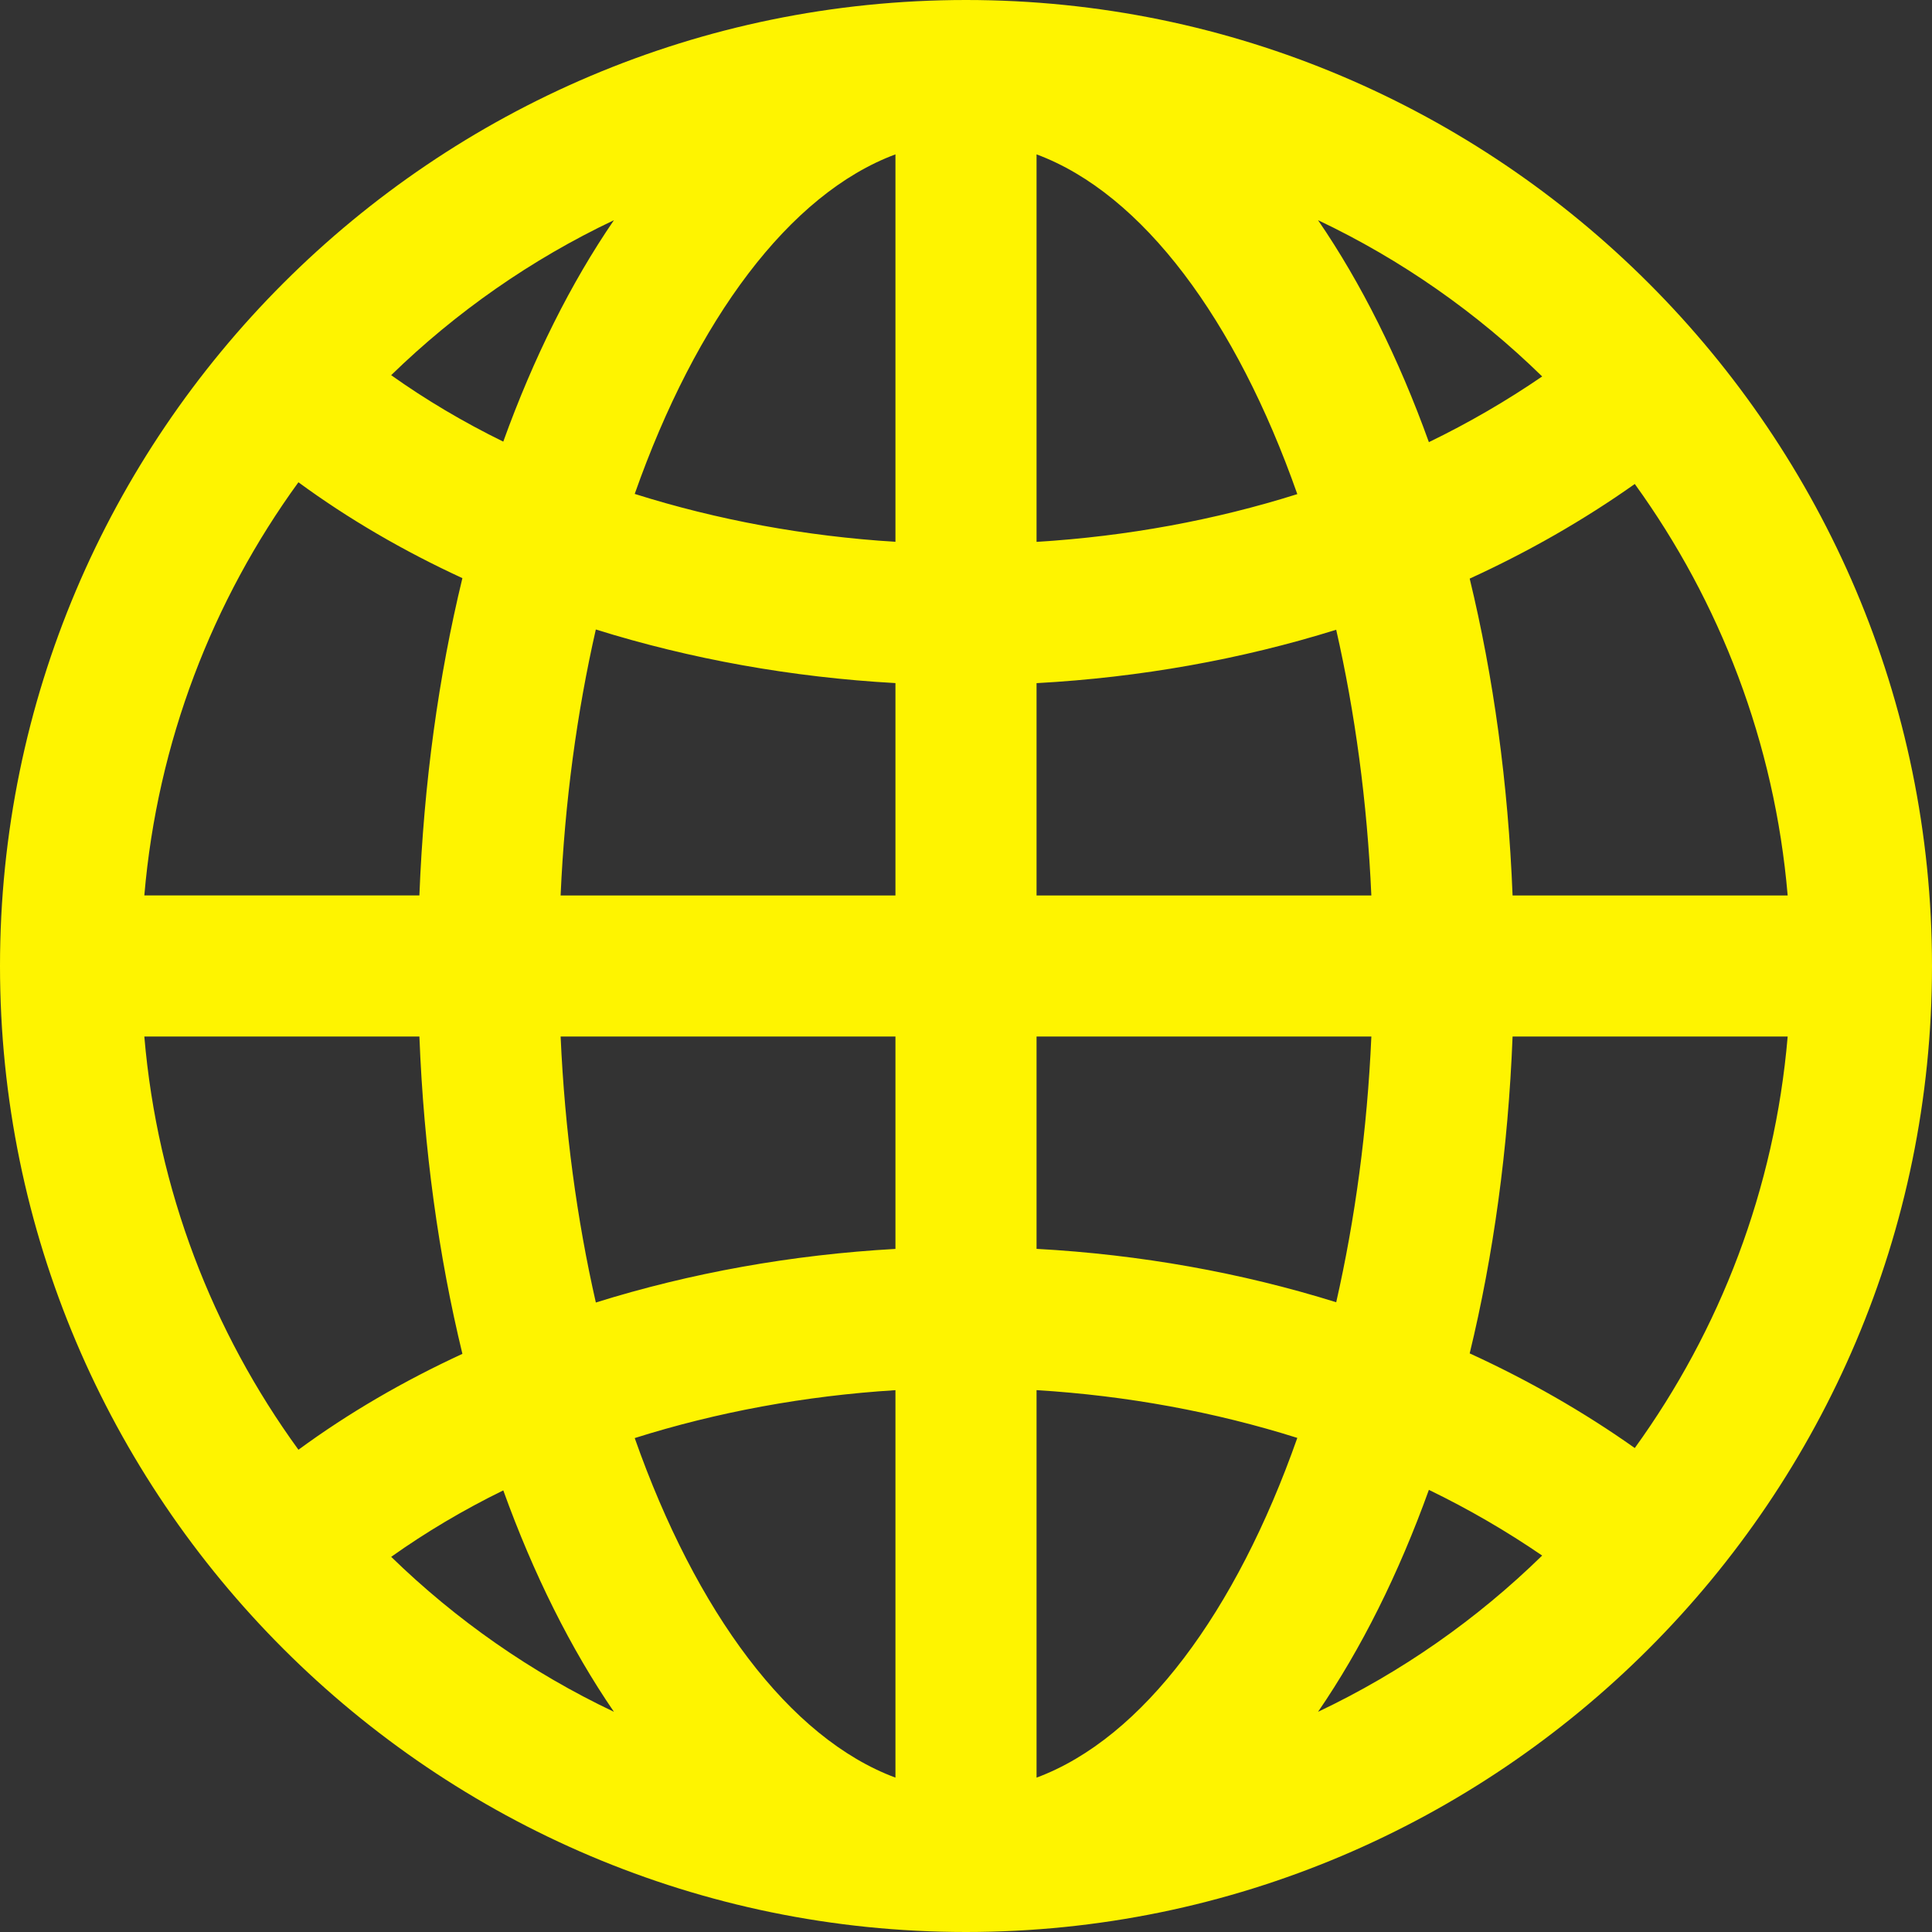 <svg version="1.1" id="图层_1" x="0px" y="0px" width="136.922px" height="136.922px" viewBox="0 0 136.922 136.922" enable-background="new 0 0 136.922 136.922" xml:space="preserve" xmlns="http://www.w3.org/2000/svg" xmlns:xlink="http://www.w3.org/1999/xlink" xmlns:xml="http://www.w3.org/XML/1998/namespace">
  <rect x="0" y="0" width="136.922" height="136.922" fill="#333333" stroke="none"/>
  <path fill="#FEF400" d="M68.461,0C30.712,0,0,30.711,0,68.461s30.712,68.461,68.461,68.461s68.461-30.711,68.461-68.461
	S106.21,0,68.461,0z M126.693,63.461h-19.496c-0.313-7.97-1.36-15.523-3.039-22.454c4.153-1.902,8.076-4.141,11.7-6.707
	C121.891,42.646,125.771,52.635,126.693,63.461z M73.461,10.94c7.525,2.796,14.139,11.74,18.48,24.078
	c-5.845,1.844-12.067,2.992-18.48,3.385V10.94z M93.411,15.605c5.904,2.798,11.264,6.559,15.884,11.075
	c-2.525,1.727-5.205,3.288-8.029,4.655C99.122,25.384,96.476,20.076,93.411,15.605z M63.461,10.94v27.459
	C57.049,38,50.803,36.843,44.983,35.004C49.326,22.673,55.938,13.735,63.461,10.94z M35.667,31.299
	c-2.834-1.388-5.49-2.966-7.945-4.71c4.599-4.475,9.924-8.204,15.787-10.983C40.451,20.068,37.809,25.363,35.667,31.299z
	 M63.461,48.411v15.05H39.731c0.293-6.631,1.159-12.982,2.496-18.849C48.944,46.711,56.126,48.002,63.461,48.411z M63.461,73.461
	v15.05c-7.335,0.409-14.517,1.7-21.233,3.799c-1.337-5.867-2.203-12.218-2.496-18.849H63.461z M63.461,98.522v27.459
	c-7.523-2.795-14.135-11.733-18.478-24.064C50.803,100.079,57.049,98.921,63.461,98.522z M43.509,121.316
	c-5.863-2.779-11.188-6.508-15.785-10.982c2.454-1.744,5.11-3.322,7.944-4.71C37.809,111.56,40.451,116.854,43.509,121.316z
	 M73.461,125.982V98.519c6.413,0.394,12.637,1.542,18.48,3.386C87.6,114.242,80.986,123.186,73.461,125.982z M101.266,105.587
	c2.824,1.368,5.504,2.929,8.028,4.656c-4.62,4.516-9.979,8.276-15.883,11.074C96.476,116.846,99.122,111.539,101.266,105.587z
	 M73.461,88.507V73.461h23.728c-0.292,6.624-1.157,12.968-2.491,18.83C87.962,90.189,80.808,88.91,73.461,88.507z M73.461,63.461
	V48.415c7.347-0.402,14.5-1.682,21.236-3.784c1.334,5.862,2.199,12.206,2.491,18.83H73.461z M21.149,34.179
	c3.527,2.588,7.432,4.863,11.621,6.794c-1.684,6.94-2.735,14.505-3.048,22.487H10.229C11.155,52.583,15.068,42.549,21.149,34.179z
	 M10.229,73.461h19.494c0.313,7.983,1.364,15.548,3.048,22.488c-4.189,1.932-8.093,4.206-11.62,6.795
	C15.068,94.374,11.155,84.339,10.229,73.461z M115.857,102.623c-3.624-2.566-7.547-4.806-11.699-6.708
	c1.679-6.931,2.727-14.485,3.039-22.455h19.496C125.771,84.288,121.89,94.277,115.857,102.623z" class="color c1"/>
</svg>